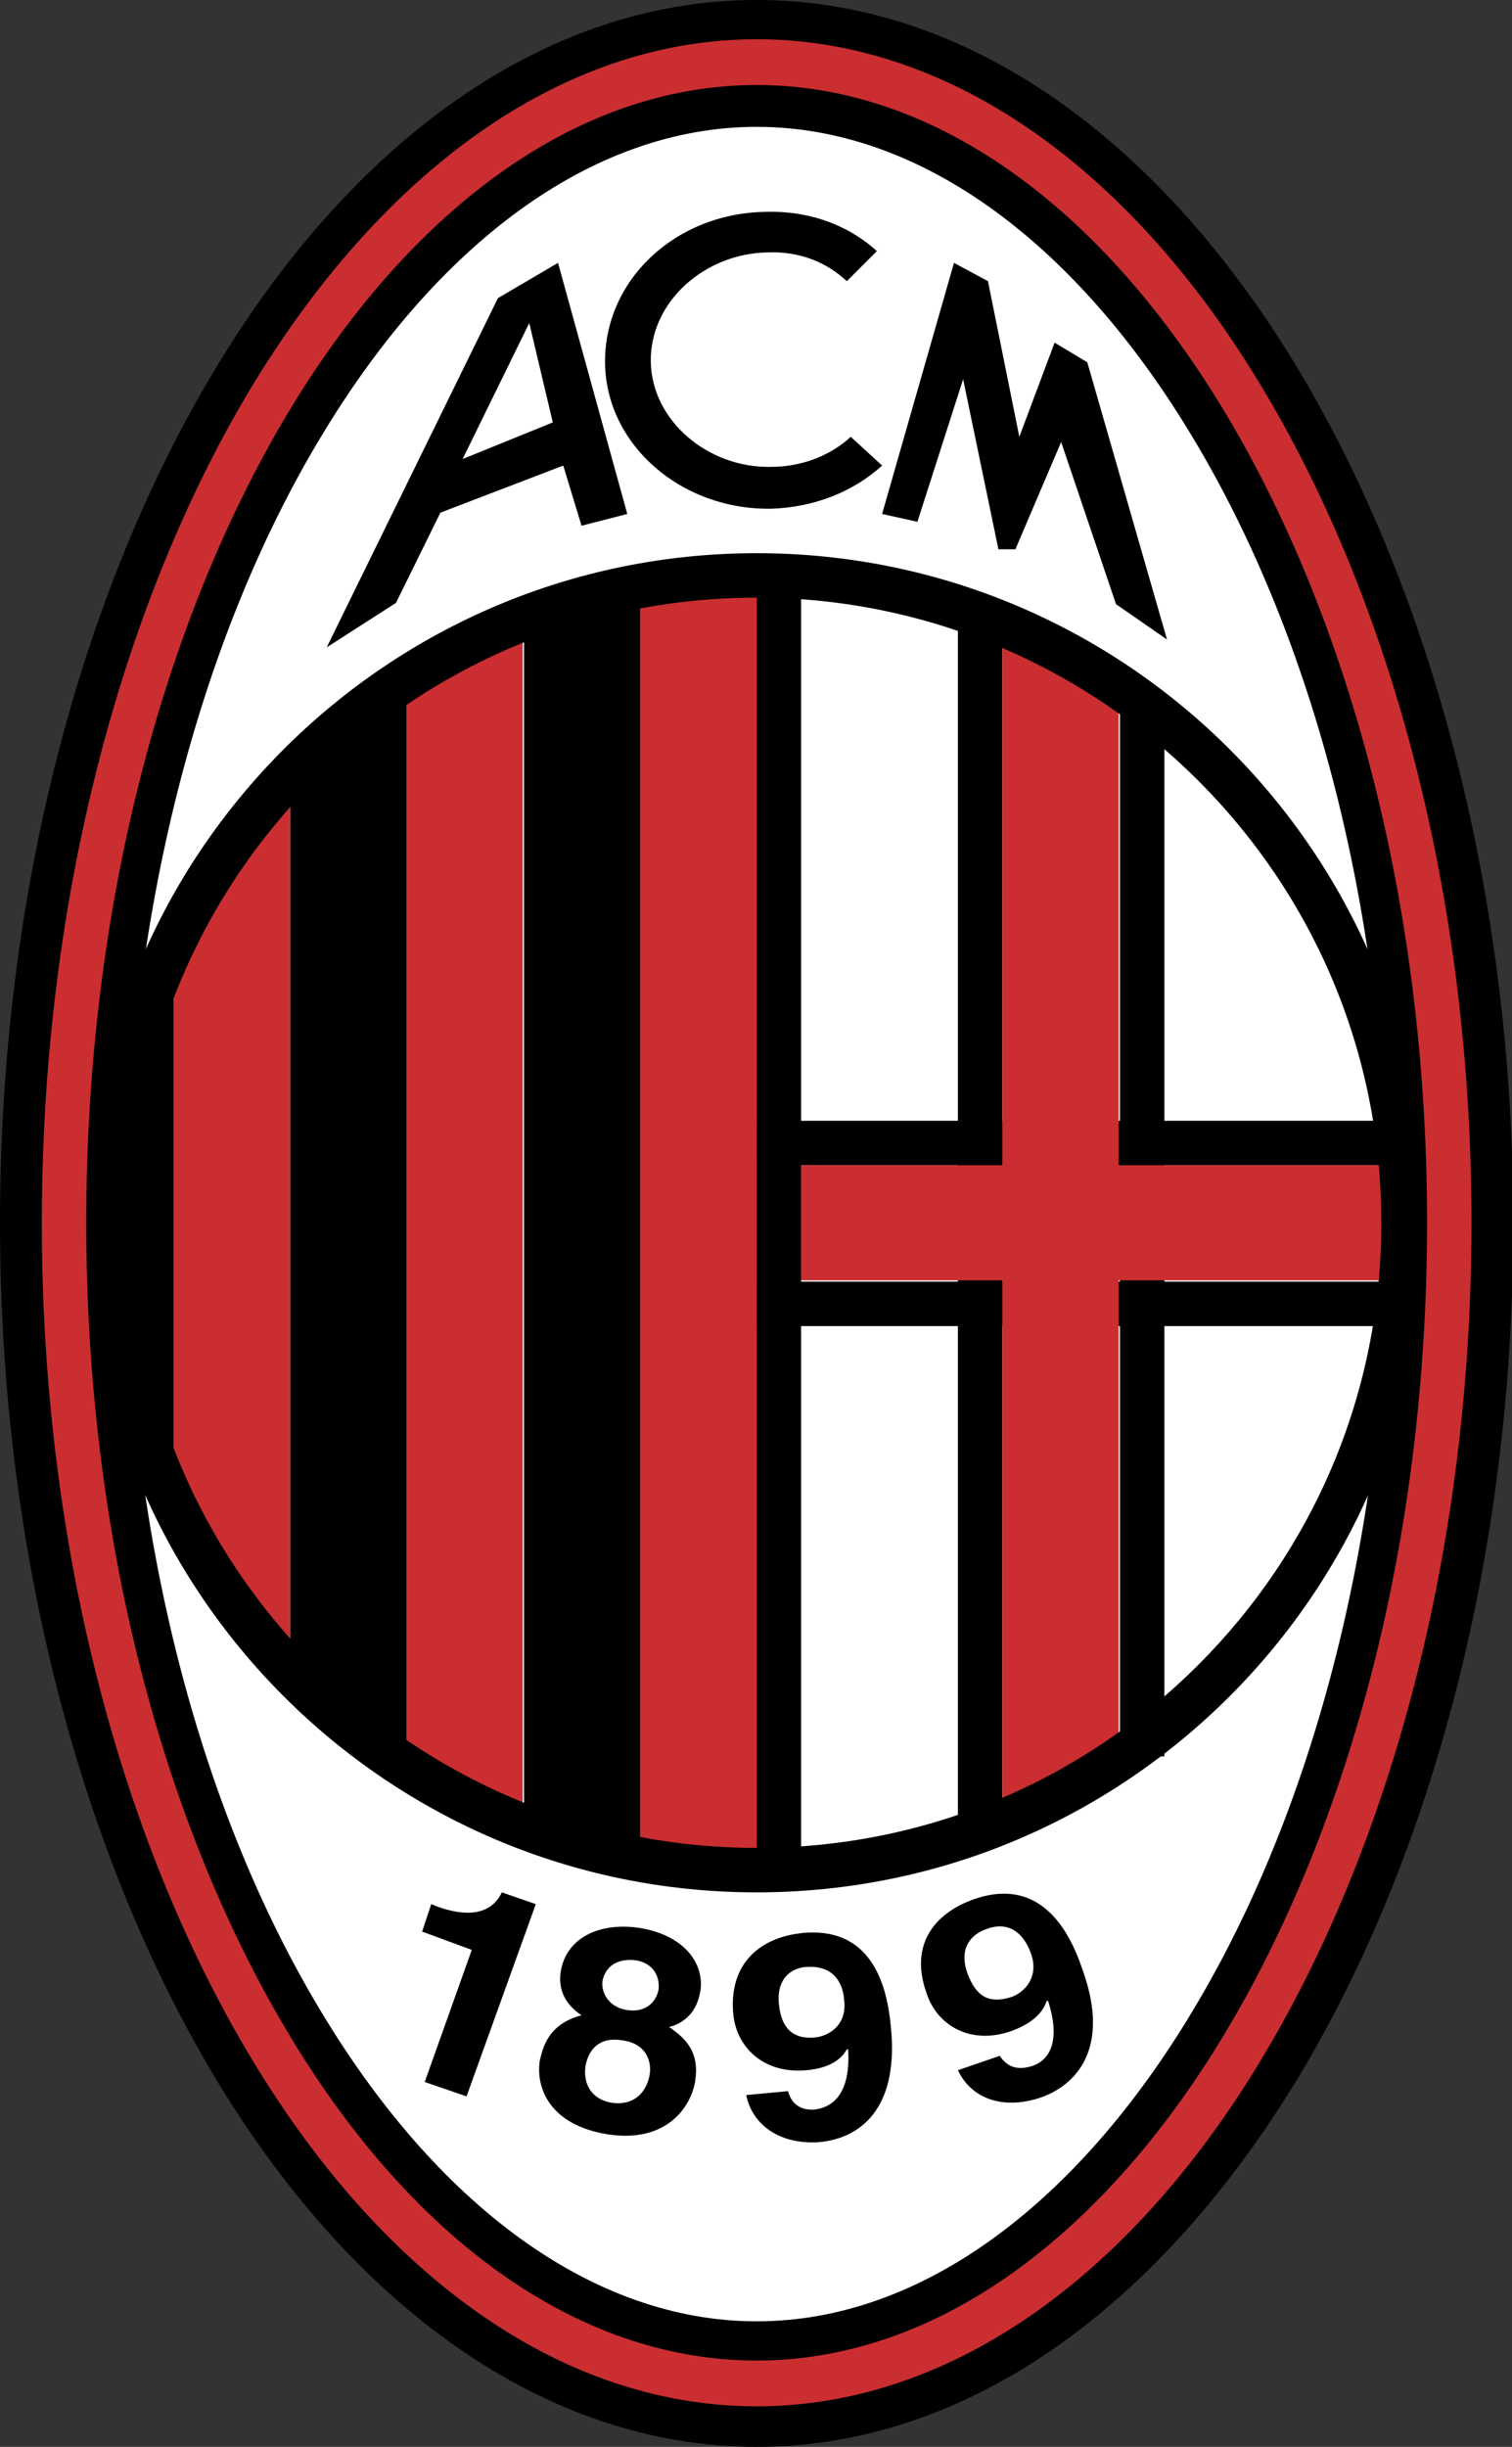 <?xml version="1.0" encoding="utf-8"?>
<!-- Generator: Adobe Illustrator 19.1.0, SVG Export Plug-In . SVG Version: 6.00 Build 0)  -->
<svg version="1.1" id="Layer_1" xmlns="http://www.w3.org/2000/svg" xmlns:xlink="http://www.w3.org/1999/xlink" x="0px" y="0px"
	 viewBox="-170.5 303.1 115.7 187.1" style="enable-background:new -170.5 303.1 115.7 187.1;" xml:space="preserve">
<rect x="-170.5" y="303.1" width="115.7" height="187.1" fill="#333333" stroke="none"/>
<style type="text/css">
	.st0{fill:#FFFFFF;}
	.st1{fill:#CA2E31;}
</style>
<g>
	<path class="st0" d="M-112.6,485.4c28.9,0,53.1-39.7,53.1-88.7c0-49-24.1-88.7-53.1-88.7c-28.9,0-53.1,39.7-53.1,88.7
		C-165.7,445.6-141.5,485.4-112.6,485.4L-112.6,485.4z"/>
	<path d="M-112.6,480.6c12.7,0,24.6-9.1,33.4-23.8c9.2-15.3,14.9-36.6,14.9-60.1c0-23.6-5.7-44.8-14.9-60.1
		c-8.8-14.7-20.7-23.8-33.4-23.8s-24.6,9.1-33.4,23.8c-9.2,15.3-14.9,36.6-14.9,60.1c0,23.6,5.7,44.8,14.9,60.1
		C-137.2,471.5-125.3,480.6-112.6,480.6L-112.6,480.6z M-112.6,490.2c-16.3,0-31.1-10.9-41.6-28.5c-10-16.8-16.3-39.8-16.3-65.1
		c0-25.3,6.3-48.3,16.3-65c10.5-17.6,25.3-28.5,41.6-28.5c16.3,0,31.1,10.9,41.6,28.5c10,16.8,16.3,39.8,16.3,65.1
		c0,25.3-6.3,48.3-16.3,65C-81.6,479.3-96.3,490.2-112.6,490.2L-112.6,490.2z"/>
	<path class="st1" d="M-112.6,483.6c13.9,0,26.7-9.7,36-25.3c9.4-15.8,15.3-37.6,15.3-61.7s-5.9-45.9-15.3-61.7
		c-9.3-15.6-22.1-25.3-36-25.3c-13.9,0-26.7,9.7-36,25.3c-9.4,15.8-15.3,37.6-15.3,61.7s5.9,45.9,15.3,61.7
		C-139.3,474-126.5,483.6-112.6,483.6L-112.6,483.6z M-112.6,487.1c-15.2,0-29-10.3-38.9-27c-9.7-16.3-15.8-38.7-15.8-63.5
		c0-24.7,6.1-47.2,15.8-63.5c10-16.7,23.8-27,38.9-27s29,10.3,38.9,27c9.7,16.3,15.8,38.7,15.8,63.5c0,24.7-6.1,47.2-15.8,63.5
		C-83.6,476.8-97.5,487.1-112.6,487.1L-112.6,487.1z"/>
	<polygon points="-121.5,445.7 -121.5,349.2 -130.4,349.2 -130.4,442.2 	"/>
	<polygon class="st1" points="-130.5,442.2 -130.5,349.2 -139.4,354.7 -139.4,438.8 	"/>
	<polygon points="-139.4,438.8 -139.4,354.7 -148.3,361.5 -148.3,431.9 	"/>
	<polygon class="st1" points="-148.3,431.9 -148.3,361.5 -157.2,375.2 -157.2,418.2 	"/>
	<polygon points="-157.2,419.6 -157.2,373.2 -161.3,383.5 -161.3,411.4 	"/>
	<polygon points="-93.8,351.2 -93.8,443.9 -97.2,443.9 -97.2,349.5 -93.8,349.5 	"/>
	<polygon points="-81.4,357.7 -81.4,437.4 -84.8,437.4 -84.8,356 -81.4,356 	"/>
	<polygon points="-110.9,401.1 -62.6,401.1 -62.6,404.5 -112.6,404.5 -112.6,401.1 	"/>
	<polygon points="-110.9,388.8 -62.6,388.8 -62.6,392.2 -112.6,392.2 -112.6,388.8 	"/>
	<polygon class="st1" points="-62.3,392.2 -84.9,392.2 -84.9,356.7 -93.8,351.2 -93.8,392.2 -112.6,392.2 -112.6,346.4 
		-121.5,347.8 -121.5,445.7 -112.6,445.7 -112.6,401 -93.8,401 -93.8,442.2 -84.9,438.8 -84.9,401 -62.3,401 	"/>
	<polygon points="-109.2,347.8 -109.2,447.5 -112.6,447.5 -112.6,346 -109.2,346 	"/>
	<path d="M-112.6,444.4c13.2,0,25.1-5.3,33.8-14s14-20.6,14-33.8s-5.3-25.1-14-33.8c-8.6-8.6-20.6-14-33.8-14
		c-13.2,0-25.1,5.3-33.8,14c-8.6,8.6-14,20.6-14,33.8c0,13.2,5.3,25.1,14,33.8C-137.7,439-125.8,444.4-112.6,444.4L-112.6,444.4z
		 M-112.6,447.8c-14.1,0-26.9-5.7-36.2-15c-9.3-9.3-15-22.1-15-36.2c0-14.1,5.7-26.9,15-36.2c9.3-9.3,22.1-15,36.2-15
		c14.1,0,26.9,5.7,36.2,15c9.3,9.3,15,22.1,15,36.2c0,14.1-5.7,26.9-15,36.2C-85.7,442.1-98.5,447.8-112.6,447.8L-112.6,447.8z"/>
	<path d="M-137.5,448.7l0.5,0.2c3.1,1.1,4.4,0,4.9-1.1l2.6,0.9l-5.3,14.7l-3.2-1.1l3.6-10.1l-3.8-1.4L-137.5,448.7L-137.5,448.7z"/>
	<path d="M-122.5,456.8c-1.4-0.2-2-1.3-1.9-2.2c0.2-1.1,1.1-1.8,2.6-1.6c1.1,0.2,1.8,1,1.7,2.2C-120.3,456.3-121.2,457-122.5,456.8
		L-122.5,456.8z M-117.3,462.2c0.3-2-0.5-3.1-2-4.1c1.5-0.4,2.2-1.5,2.4-2.8c0.3-2.1-1.3-4.3-4.8-4.8c-3-0.4-5.5,0.8-5.9,3.4
		c-0.2,1.4,0.4,2.5,1.6,3.3c-2.7,0.7-3,2.7-3.2,3.5c-0.3,2.1,0.8,4.9,5.2,5.6C-119.5,467-117.6,464.2-117.3,462.2L-117.3,462.2z
		 M-120.8,461.8c-0.2,1.1-1,2.3-2.8,2.1c-1.5-0.2-2.3-1.3-2.1-2.8c0.3-1.7,1.5-2.2,2.7-2C-121,459.3-120.6,460.8-120.8,461.8
		L-120.8,461.8z"/>
	<path d="M-110.9,456.3c-0.2-2.2,1.3-2.8,2.2-2.8c1.7-0.1,2.7,0.9,2.8,2.6c0.2,1.8-1.1,2.7-2.3,2.8
		C-109.4,459-110.7,458.6-110.9,456.3L-110.9,456.3z M-113.4,463.3c0.5,2.4,2.7,3.8,5.6,3.6c3.1-0.3,6-2.5,5.5-8.5
		c-0.2-2.2-0.8-8-6.7-7.5c-3.3,0.3-5.7,2.3-5.4,6.1c0.2,2.6,2.3,4.7,5.6,4.4c1.2-0.1,2.5-0.5,3.1-1.6l0.1,0c0.2,3.3-1.1,4.4-2.5,4.6
		c-1,0.1-1.8-0.3-2.1-1.4l0,0L-113.4,463.3L-113.4,463.3z"/>
	<path d="M-96.5,453.9c-0.7-2.1,0.6-3,1.5-3.3c1.6-0.6,2.8,0.2,3.4,1.9c0.6,1.7-0.4,2.9-1.5,3.3C-94.4,456.2-95.7,456.2-96.5,453.9
		L-96.5,453.9z M-97.2,461.4c1.1,2.3,3.6,3,6.3,2.1c2.9-1,5.3-3.9,3.3-9.6c-0.7-2.1-2.7-7.5-8.3-5.6c-3.2,1.1-5,3.6-3.7,7.2
		c0.8,2.5,3.4,4,6.5,2.9c1.1-0.4,2.3-1.1,2.7-2.3l0.1,0c1,3.1,0.1,4.6-1.3,5c-1,0.3-1.8,0.1-2.4-0.8l0,0L-97.2,461.4L-97.2,461.4z"
		/>
	<path d="M-111.8,322.4c-4.8,0.1-9,3.8-8.9,8.4c0.1,4.5,4.4,8.1,9.2,8c2.4,0,4.6-0.9,6.1-2.3l2.4,2.2c-2.2,2-5.2,3.2-8.5,3.3
		c-6.9,0.1-12.6-4.9-12.7-11.1c-0.1-6.3,5.3-11.5,12.3-11.6c3.3-0.1,6.3,1,8.5,3l-2.3,2.3C-107.3,323.1-109.4,322.3-111.8,322.4
		L-111.8,322.4z"/>
	<polygon points="-97.5,323.2 -103,342.4 -100.3,343 -96.8,332.1 -94.1,345.1 -92.8,345.1 -89.3,336.9 -85.1,349.3 -81.2,352 
		-87.3,330.8 -89.8,329.3 -92.5,336.5 -94.9,324.6 	"/>
	<path d="M-122.5,342.4l-5.3-19.2l-4.6,2.7l-13.1,26.7l5.3-3.4l3.4-6.9l9.4-3.6l1.4,4.6L-122.5,342.4L-122.5,342.4z M-135.1,338.2
		l5.1-10.4l1.8,7.6L-135.1,338.2L-135.1,338.2z"/>
</g>
</svg>
